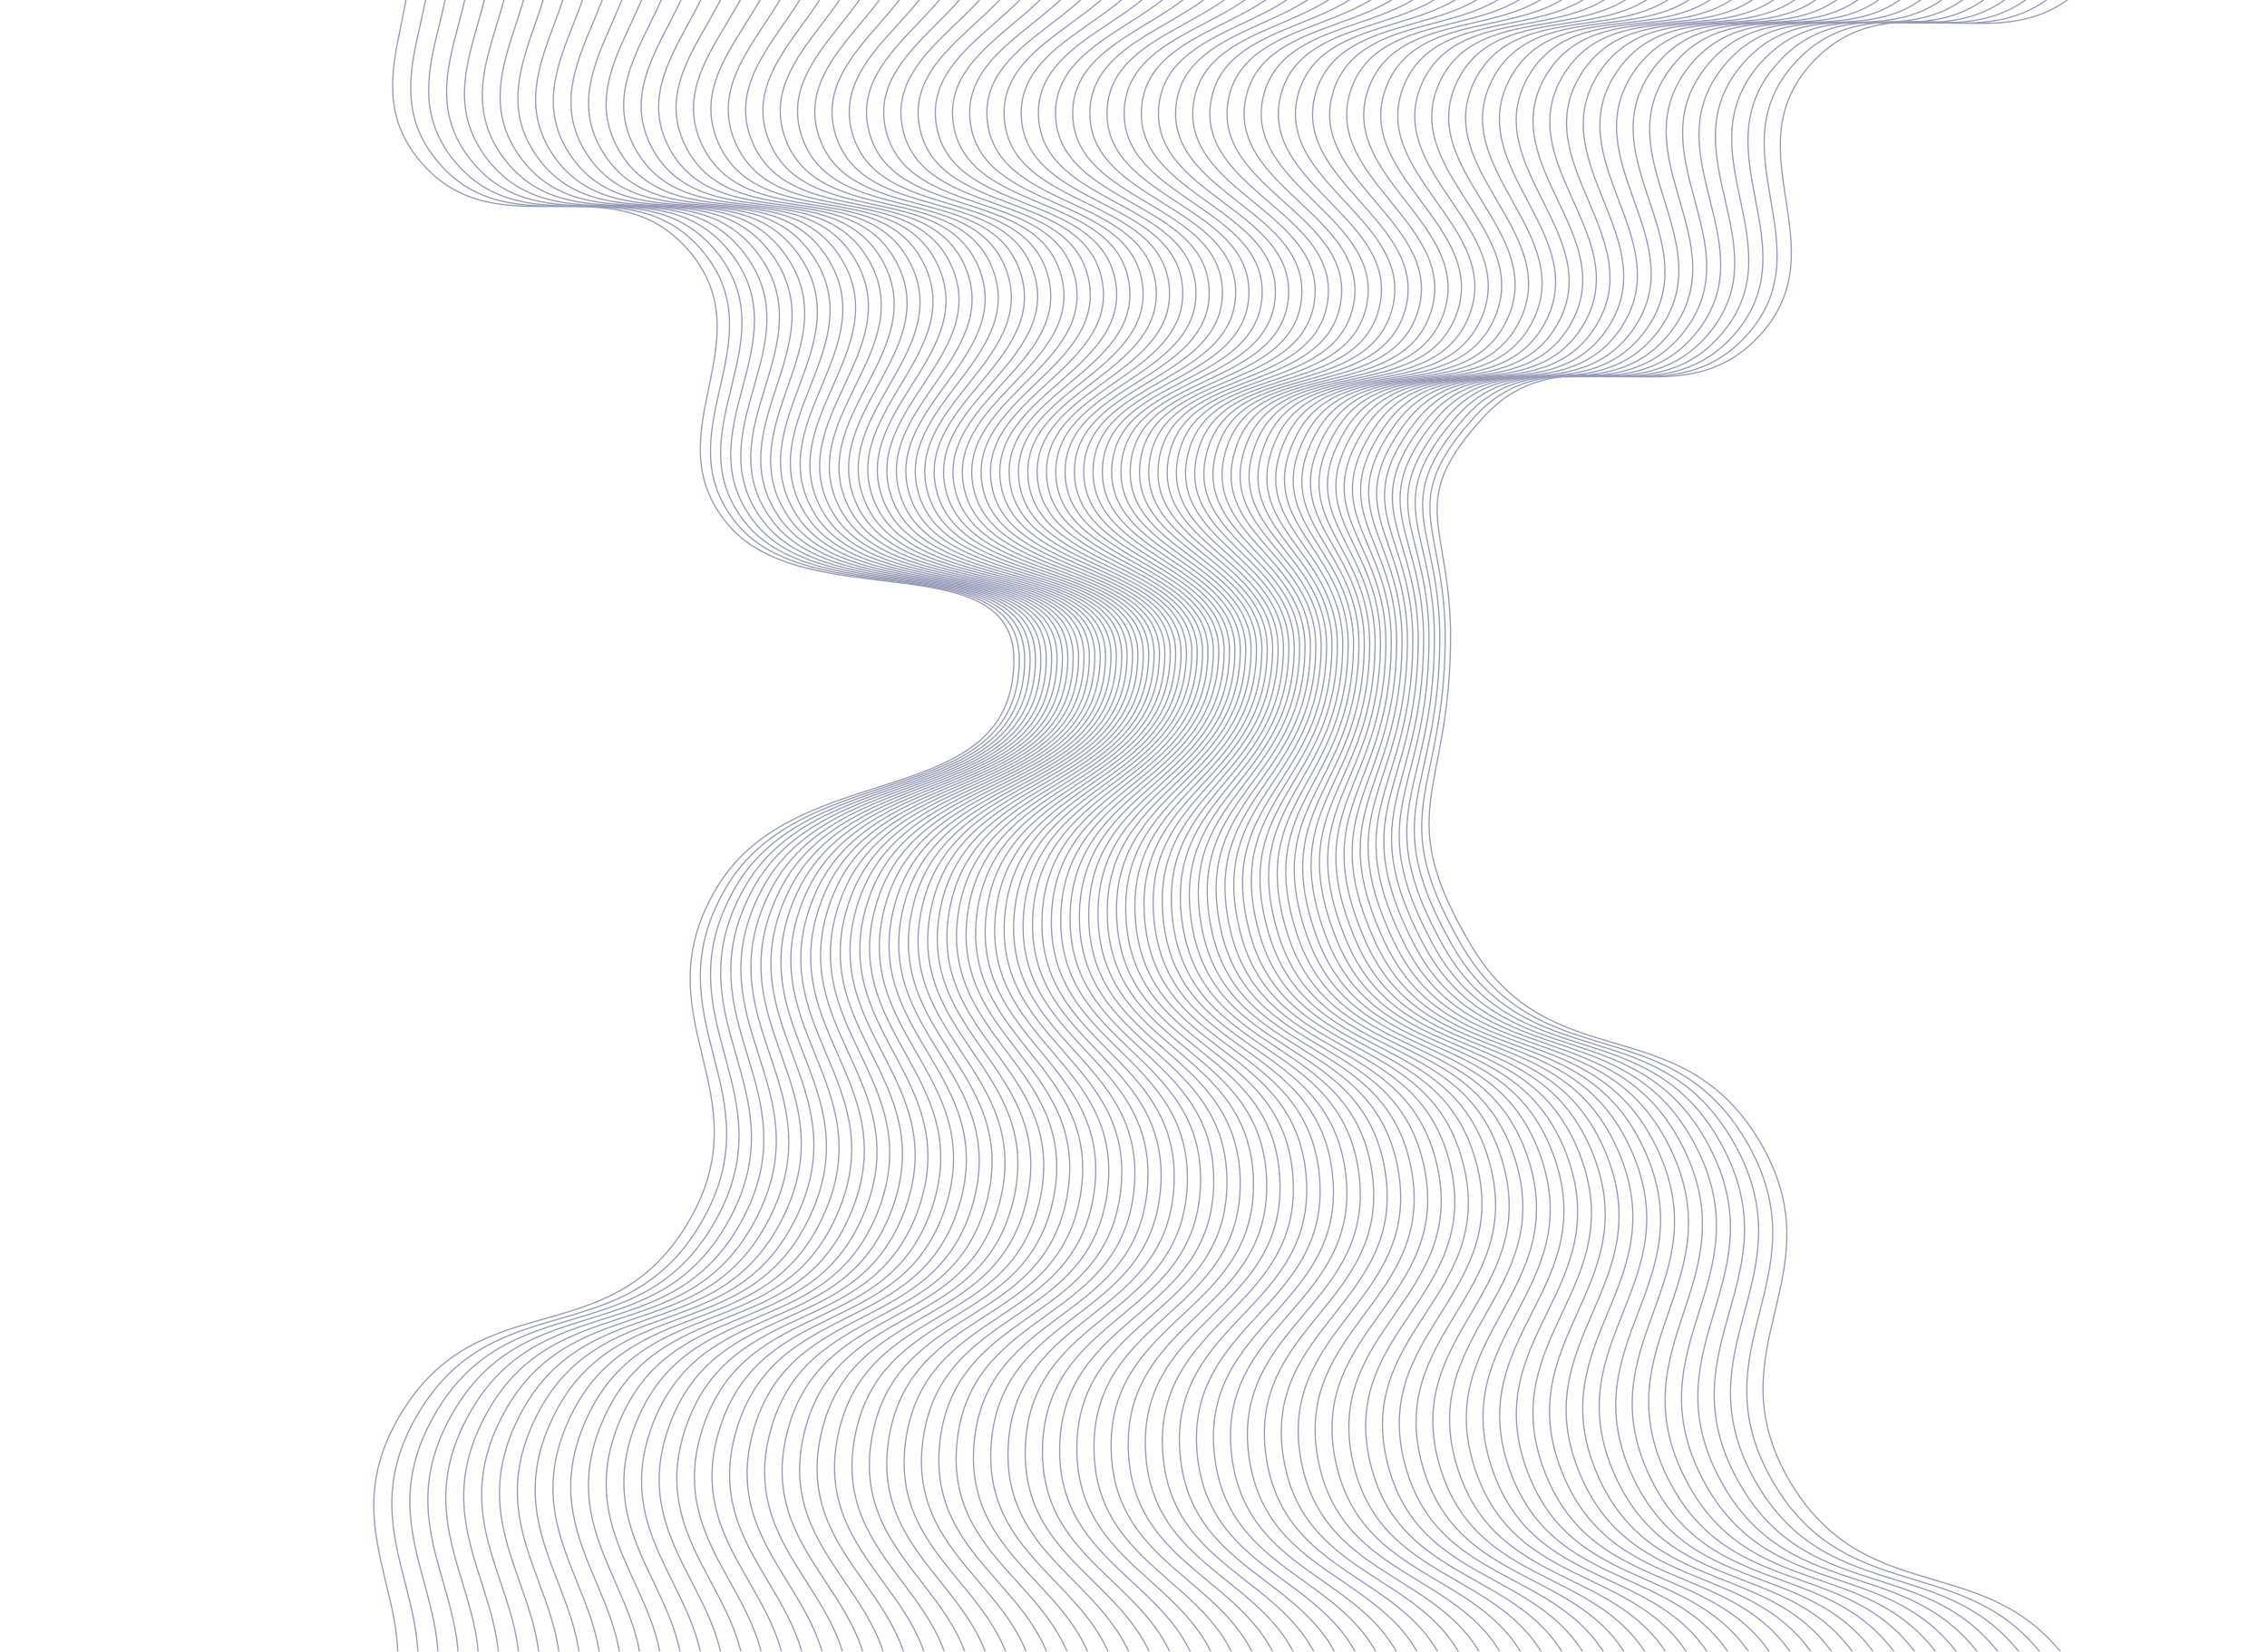 <?xml version="1.0" encoding="utf-8"?>
<!-- Generator: Adobe Illustrator 17.0.0, SVG Export Plug-In . SVG Version: 6.00 Build 0)  -->
<!DOCTYPE svg PUBLIC "-//W3C//DTD SVG 1.1//EN" "http://www.w3.org/Graphics/SVG/1.1/DTD/svg11.dtd">
<svg version="1.1" id="Layer_1" xmlns="http://www.w3.org/2000/svg" xmlns:xlink="http://www.w3.org/1999/xlink" x="0px" y="0px"
	 width="1827.445px" height="1331.53px" viewBox="0 0 1827.445 1331.53" enable-background="new 0 0 1827.445 1331.53"
	 xml:space="preserve">
<g opacity="0.5">
	<g>
		<g>
			<path fill="none" stroke="#2D376E" stroke-miterlimit="10" d="M307.629-90.236c61.999,73.183-30.615,147.396,31.384,220.579
				c61.998,73.182,154.612-1.03,216.61,72.152c62.001,73.186-30.612,147.399,31.389,220.585s231.232,14.996,230.307,109.819
				c-1.2,122.963-175.564,76.217-239.317,182.411c-63.752,106.193,39.878,165.038-23.874,271.231
				c-63.755,106.197-167.384,47.352-231.139,153.55s39.875,165.043-23.88,271.241"/>
		</g>
		<g>
			<path fill="none" stroke="#2D376E" stroke-miterlimit="10" d="M325.094-89.671c60.418,73.16-33.141,146.242,27.277,219.401
				s153.976,0.076,214.394,73.235c60.42,73.162-33.138,146.245,27.282,219.406s228.534,16.502,227.617,110.337
				c-1.193,122.216-174.312,76.795-236.483,183.013c-62.171,106.217,42.116,163.954-20.055,270.17
				c-62.174,106.222-166.46,48.485-228.634,154.707s42.113,163.959-20.061,270.18"/>
		</g>
		<g>
			<path fill="none" stroke="#2D376E" stroke-miterlimit="10" d="M342.562-89.088C401.399-15.953,306.89,55.964,365.728,129.1
				c58.837,73.134,153.346,1.218,212.183,74.352c58.839,73.138-35.67,145.055,23.17,218.192
				c58.84,73.138,225.837,18.011,224.931,110.872C824.826,654,652.955,609.9,592.364,716.142
				c-60.59,106.24,44.349,162.849-16.241,269.089c-60.593,106.245-165.532,49.637-226.124,155.884s44.346,162.854-16.247,269.099"/>
		</g>
		<g>
			<path fill="none" stroke="#2D376E" stroke-miterlimit="10" d="M360.031-88.487c57.257,73.111-38.207,143.826,19.05,216.937
				c57.256,73.11,152.719,2.396,209.975,75.506c57.259,73.114-38.205,143.829,19.054,216.943
				c57.259,73.114,223.143,19.522,222.246,111.424c-1.179,120.767-171.8,77.983-230.81,184.248
				c-59.009,106.265,46.577,161.723-12.433,267.987c-59.012,106.269-164.598,50.811-223.61,157.081
				c-59.012,106.269,46.574,161.728-12.438,267.998"/>
		</g>
		<g>
			<path fill="none" stroke="#2D376E" stroke-miterlimit="10" d="M377.503-87.868c55.676,73.087-40.745,142.562,14.93,215.649
				s152.096,3.612,207.771,76.698c55.678,73.09-40.743,142.564,14.934,215.654S835.589,441.17,834.701,532.13
				c-1.172,120.065-170.54,78.591-227.969,184.881c-57.428,106.289,48.798,160.577-8.63,266.866
				c-57.431,106.294-163.658,52.006-221.089,158.299s48.796,160.582-8.635,266.876"/>
		</g>
		<g>
			<path fill="none" stroke="#2D376E" stroke-miterlimit="10" d="M394.975-87.228c54.095,73.063-43.286,141.26,10.809,214.323
				c54.094,73.062,151.475,4.866,205.57,77.928c54.097,73.066-43.284,141.262,10.813,214.328
				c54.097,73.065,217.76,22.555,216.881,112.587c-1.166,119.38-169.276,79.211-225.124,185.525
				c-55.848,106.312,51.014,159.41-4.834,265.722c-55.85,106.318-162.712,53.22-218.562,159.538s51.011,159.415-4.839,265.732"/>
		</g>
		<g>
			<path fill="none" stroke="#2D376E" stroke-miterlimit="10" d="M412.449-86.57c52.514,73.039-45.828,139.918,6.686,212.957
				c52.513,73.038,150.856,6.159,203.369,79.197c52.516,73.042-45.826,139.921,6.69,212.963s215.07,24.075,214.2,113.198
				c-1.159,118.709-168.009,79.841-222.276,186.179c-54.267,106.337,53.222,158.223-1.045,264.559
				c-54.269,106.341-161.758,54.456-216.027,160.798s53.22,158.227-1.05,264.569"/>
		</g>
		<g>
			<path fill="none" stroke="#2D376E" stroke-miterlimit="10" d="M429.922-85.891c50.933,73.015-48.371,138.537,2.563,211.552
				c50.933,73.015,150.236,7.493,201.169,80.507c50.935,73.018-48.369,138.539,2.566,211.558
				c50.935,73.018,212.381,25.597,211.519,113.829c-1.153,118.056-166.738,80.481-219.424,186.843
				c-52.686,106.361,55.423,157.014,2.737,263.375c-52.688,106.366-160.797,55.713-213.485,162.079
				c-52.688,106.366,55.42,157.018,2.732,263.384"/>
		</g>
		<g>
			<path fill="none" stroke="#2D376E" stroke-miterlimit="10" d="M447.395-85.191c49.352,72.991-50.912,137.114-1.56,210.106
				c49.352,72.99,149.616,8.868,198.968,81.857c49.354,72.993-50.91,137.117-1.556,210.11s209.691,27.123,208.838,114.48
				c-1.146,117.419-165.463,81.132-216.568,187.518c-51.105,106.385,57.615,155.784,6.51,262.169
				c-51.107,106.39-159.827,56.99-210.935,163.38c-51.107,106.39,57.612,155.789,6.505,262.179"/>
		</g>
		<g>
			<path fill="none" stroke="#2D376E" stroke-miterlimit="10" d="M464.866-84.472c47.771,72.967-53.451,135.65-5.68,208.618
				c47.771,72.966,148.994,10.284,196.765,83.25c47.773,72.97-53.449,135.652-5.676,208.622c47.773,72.97,207,28.65,206.155,115.152
				c-1.14,116.798-164.183,81.793-213.708,188.203c-49.524,106.409,59.798,154.535,10.274,260.943
				c-49.527,106.413-158.849,58.287-208.375,164.702c-49.527,106.413,59.796,154.539,10.269,260.954"/>
		</g>
		<g>
			<path fill="none" stroke="#2D376E" stroke-miterlimit="10" d="M482.336-83.731c46.191,72.943-55.986,134.144-9.796,207.087
				s148.367,11.742,194.557,84.684c46.192,72.946-55.985,134.146-9.792,207.092s204.307,30.179,203.471,115.845
				c-1.135,116.194-162.899,82.464-210.843,188.898c-47.943,106.433,61.971,153.264,14.028,259.697
				c-47.946,106.438-157.86,59.606-205.806,166.044s61.969,153.269,14.023,259.707"/>
		</g>
		<g>
			<path fill="none" stroke="#2D376E" stroke-miterlimit="10" d="M499.804-82.967c44.61,72.919-58.517,132.594-13.907,205.513
				c44.609,72.918,147.736,13.243,192.345,86.162c44.611,72.921-58.515,132.597-13.904,205.518s201.612,31.711,200.784,116.56
				c-1.129,115.608-161.609,83.145-207.972,189.603c-46.363,106.457,64.134,151.974,17.772,258.431
				c-46.365,106.462-156.862,60.944-203.227,167.406s64.132,151.979,17.768,258.441"/>
		</g>
		<g>
			<path fill="none" stroke="#2D376E" stroke-miterlimit="10" d="M517.268-82.183c43.029,72.895-61.041,131.001-18.012,203.896
				c43.029,72.894,147.098,14.789,190.127,87.683c43.031,72.898-61.039,131.004-18.009,203.901s198.914,33.244,198.093,117.297
				c-1.123,115.04-160.314,83.836-205.096,190.318c-44.782,106.48,66.287,150.664,21.505,257.144
				c-44.784,106.485-155.852,62.303-200.636,168.788s66.284,150.669,21.501,257.154"/>
		</g>
		<g>
			<path fill="none" stroke="#2D376E" stroke-miterlimit="10" d="M534.728-81.376c41.448,72.871-63.557,129.364-22.108,202.235
				c41.448,72.87,146.452,16.378,187.9,89.249c41.45,72.874-63.555,129.366-22.105,202.24s196.212,34.779,195.399,118.056
				C872.695,644.89,714.8,614.939,671.599,721.445c-43.201,106.505,68.427,149.333,25.226,255.838
				c-43.203,106.51-154.831,63.682-198.034,170.192s68.425,149.338,25.222,255.848"/>
		</g>
		<g>
			<path fill="none" stroke="#2D376E" stroke-miterlimit="10" d="M552.183-80.547C592.05-7.7,486.121,47.134,525.988,119.981
				s145.797,18.012,185.664,90.858c39.869,72.849-66.061,127.684-26.192,200.534s193.506,36.314,192.7,118.837
				c-1.113,113.956-157.705,85.249-199.326,191.779c-41.62,106.529,70.555,147.982,28.935,254.512
				c-41.622,106.534-153.797,65.08-195.419,171.614s70.553,147.987,28.931,254.521"/>
		</g>
		<g>
			<path fill="none" stroke="#2D376E" stroke-miterlimit="10" d="M569.632-79.695c38.286,72.823-68.557,125.955-30.27,198.778
				c38.286,72.822,145.129,19.69,183.415,92.513c38.288,72.826-68.555,125.958-30.267,198.783
				c38.288,72.826,190.793,37.85,189.995,119.64c-1.108,113.441-156.392,85.969-196.431,192.524
				c-40.039,106.552,72.67,146.613,32.63,253.165c-40.041,106.558-152.75,66.498-192.792,173.056
				c-40.041,106.558,72.668,146.618,32.627,253.175"/>
		</g>
		<g>
			<path fill="none" stroke="#2D376E" stroke-miterlimit="10" d="M587.075-78.822c36.706,72.799-71.038,124.183-34.332,196.982
				c36.705,72.798,144.448,21.415,181.154,94.213c36.707,72.802-71.036,124.186-34.329,196.988s188.075,39.386,187.283,120.466
				c-1.103,112.946-155.071,86.7-193.53,193.278c-38.459,106.577,74.771,145.224,36.312,251.801
				c-38.46,106.582-151.69,67.934-190.15,174.516s74.769,145.229,36.309,251.811"/>
		</g>
		<g>
			<path fill="none" stroke="#2D376E" stroke-miterlimit="10" d="M604.51-77.925c35.125,72.775-73.503,122.366-38.378,195.141
				c35.124,72.775,143.752,23.183,178.877,95.957c35.126,72.777-73.502,122.369-38.376,195.147
				c35.126,72.777,185.349,40.921,184.563,121.314c-1.099,112.469-153.743,87.44-190.621,194.042
				c-36.878,106.601,76.858,143.817,39.98,250.418c-36.879,106.606-150.615,69.39-187.494,175.996s76.856,143.822,39.976,250.428"/>
		</g>
		<g>
			<path fill="none" stroke="#2D376E" stroke-miterlimit="10" d="M621.936-77.006c33.544,72.751-75.951,120.504-42.407,193.255
				c33.544,72.75,143.039,24.998,176.582,97.748c33.545,72.754-75.95,120.507-42.405,193.26s182.614,42.455,181.836,122.185
				c-1.094,112.01-152.408,88.189-187.705,194.814c-35.297,106.624,78.929,142.391,43.632,249.016
				c-35.299,106.63-149.524,70.864-184.823,177.494s78.927,142.396,43.629,249.026"/>
		</g>
		<g>
			<path fill="none" stroke="#2D376E" stroke-miterlimit="10" d="M639.352-76.065c31.963,72.727-78.38,118.597-46.417,191.324
				c31.963,72.726,142.306,26.856,174.268,99.582c31.964,72.73-78.379,118.6-46.414,191.329s179.87,43.987,179.097,123.078
				c-1.09,111.572-151.064,88.946-184.78,195.596c-33.716,106.649,80.985,140.948,47.269,247.597
				c-33.718,106.654-148.418,72.355-182.136,179.009c-33.718,106.654,80.983,140.953,47.266,247.606"/>
		</g>
		<g>
			<path fill="none" stroke="#2D376E" stroke-miterlimit="10" d="M656.758-75.101c30.382,72.703-80.787,116.646-50.404,189.348
				c30.382,72.703,141.551,28.76,171.933,101.462c30.383,72.706-80.786,116.648-50.402,189.353
				C758.268,477.768,905,450.579,904.234,529.057c-1.086,111.153-149.712,89.713-181.848,196.387
				c-32.135,106.673,83.024,139.487,50.889,246.159c-32.137,106.678-147.296,73.864-179.433,180.542
				c-32.137,106.678,83.022,139.492,50.886,246.17"/>
		</g>
		<g>
			<path fill="none" stroke="#2D376E" stroke-miterlimit="10" d="M674.152-74.115c28.801,72.679-83.17,114.65-54.369,187.328
				c28.801,72.678,140.773,30.708,169.574,103.386c28.802,72.681-83.169,114.652-54.367,187.334s174.349,47.043,173.588,124.932
				c-1.082,110.754-148.352,90.488-178.907,197.185c-30.554,106.697,85.046,138.009,54.491,244.706
				c-30.556,106.702-146.156,75.39-176.712,182.092s85.045,138.014,54.489,244.716"/>
		</g>
		<g>
			<path fill="none" stroke="#2D376E" stroke-miterlimit="10" d="M691.533-73.107c27.221,72.655-85.528,112.611-58.307,185.265
				c27.22,72.654,139.969,32.699,167.189,105.353c27.222,72.658-85.527,112.612-58.305,185.27s171.57,48.565,170.815,125.892
				c-1.078,110.375-146.983,91.271-175.957,197.992s87.05,136.515,58.077,243.236c-28.975,106.726-144.999,76.932-173.974,183.658
				s87.049,136.52,58.074,243.245"/>
		</g>
		<g>
			<path fill="none" stroke="#2D376E" stroke-miterlimit="10" d="M708.9-72.078c25.64,72.63-87.857,110.528-62.218,183.158
				c25.64,72.631,139.137,34.733,164.776,107.364c25.641,72.633-87.856,110.531-62.216,183.165S918.02,451.69,917.27,528.481
				c-1.075,110.016-145.605,92.061-172.998,198.807c-27.393,106.745,89.036,135.006,61.643,241.751
				c-27.394,106.75-143.823,78.489-171.217,185.239s89.035,135.01,61.641,241.76"/>
		</g>
		<g>
			<path fill="none" stroke="#2D376E" stroke-miterlimit="10" d="M726.252-71.029c24.059,72.607-90.157,108.404-66.098,181.011
				c24.059,72.606,138.274,36.808,162.333,109.415c24.06,72.609-90.156,108.407-66.096,181.016s165.97,51.591,165.225,127.875
				c-1.071,109.676-144.217,92.86-170.029,199.63c-25.812,106.769,91.003,133.481,65.191,240.25
				c-25.813,106.774-142.628,80.062-168.441,186.836s91.001,133.485,65.188,240.26"/>
		</g>
		<g>
			<path fill="none" stroke="#2D376E" stroke-miterlimit="10" d="M743.587-69.959c22.478,72.583-92.423,106.24-69.945,178.823
				c22.478,72.582,137.379,38.925,159.857,111.507c22.479,72.586-92.423,106.243-69.944,178.828
				c22.479,72.586,163.146,53.094,162.406,128.897c-1.068,109.358-142.819,93.665-167.05,200.459
				c-24.231,106.793,92.95,131.942,68.719,238.735c-24.232,106.797-141.413,81.649-165.645,188.447s92.949,131.947,68.716,238.744"
				/>
		</g>
		<g>
			<path fill="none" stroke="#2D376E" stroke-miterlimit="10" d="M760.905-68.869C781.802,3.69,666.25,35.168,687.147,107.727
				s136.45,41.08,157.347,113.639c20.898,72.562-94.655,104.039-73.757,176.601s160.306,54.588,159.57,129.939
				c-1.066,109.061-141.411,94.477-164.062,201.295c-22.65,106.817,94.876,130.389,72.226,237.206
				c-22.651,106.822-140.178,83.25-162.83,190.072c-22.651,106.822,94.875,130.394,72.224,237.217"/>
		</g>
		<g>
			<path fill="none" stroke="#2D376E" stroke-miterlimit="10" d="M778.205-67.76c19.316,72.535-96.851,101.796-77.534,174.331
				c19.316,72.534,135.483,43.273,154.799,115.807c19.317,72.537-96.85,101.799-77.533,174.336s157.447,56.071,156.715,130.999
				C933.59,636.497,794.66,623.009,773.59,729.851c-21.07,106.841,96.783,128.824,75.713,235.665
				c-21.07,106.846-138.922,84.863-159.993,191.709c-21.07,106.846,96.782,128.829,75.711,235.675"/>
		</g>
		<g>
			<path fill="none" stroke="#2D376E" stroke-miterlimit="10" d="M795.485-66.634c17.736,72.511-99.007,99.52-81.271,172.03
				c17.735,72.51,134.478,45.501,152.213,118.012c17.736,72.514-99.006,99.522-81.27,172.036
				c17.736,72.514,154.569,57.543,153.841,132.077c-1.06,108.529-138.564,96.121-158.053,202.987
				c-19.489,106.865,98.667,127.247,79.179,234.111c-19.49,106.87-137.646,86.489-157.135,193.359
				c-19.49,106.87,98.666,127.251,79.177,234.122"/>
		</g>
		<g>
			<path fill="none" stroke="#2D376E" stroke-miterlimit="10" d="M812.745-65.491C828.9,6.995,711.623,31.718,727.778,104.204
				s133.431,47.764,149.586,120.25c16.155,72.49-101.121,97.211-84.966,169.701s151.671,59.003,150.946,133.172
				c-1.058,108.295-137.124,96.951-155.032,203.841c-17.908,106.889,100.53,125.657,82.622,232.546
				c-17.909,106.894-136.347,88.125-154.255,195.019c-17.909,106.894,100.529,125.662,82.621,232.557"/>
		</g>
		<g>
			<path fill="none" stroke="#2D376E" stroke-miterlimit="10" d="M829.983-64.332c14.574,72.462-103.194,94.866-88.62,167.33
				c14.574,72.462,132.342,50.059,146.916,122.521c14.574,72.465-103.194,94.869-88.619,167.334s148.752,60.448,148.03,134.284
				c-1.056,108.082-135.673,97.787-152.001,204.701C779.362,838.751,898.06,855.896,881.733,962.81
				c-16.328,106.918-135.026,89.773-151.354,196.69c-16.328,106.918,102.37,124.063,86.042,230.982"/>
		</g>
		<g>
			<path fill="none" stroke="#2D376E" stroke-miterlimit="10" d="M847.199-63.158c12.993,72.439-105.222,92.495-92.229,164.933
				s131.208,52.382,144.201,124.82c12.994,72.442-105.221,92.497-92.228,164.939s145.81,61.877,145.092,135.409
				c-1.054,107.891-134.211,98.627-148.958,205.566c-14.746,106.937,104.189,122.45,89.443,229.386
				c-14.747,106.942-133.682,91.429-148.429,198.372c-14.747,106.941,104.188,122.455,89.441,229.397"/>
		</g>
		<g>
			<path fill="none" stroke="#2D376E" stroke-miterlimit="10" d="M864.392-61.971c11.412,72.415-107.203,90.096-95.79,162.51
				c11.412,72.414,130.027,54.733,141.439,127.147c11.413,72.418-107.202,90.099-95.79,162.516s142.846,63.289,142.13,136.549
				c-1.053,107.721-132.737,99.471-145.903,206.434c-13.165,106.961,105.984,120.833,92.819,227.793
				c-13.166,106.966-132.315,93.094-145.481,200.06s105.983,120.837,92.817,227.804"/>
		</g>
		<g>
			<path fill="none" stroke="#2D376E" stroke-miterlimit="10" d="M881.56-60.771c9.831,72.39-109.135,87.673-99.304,160.064
				S911.054,156.4,920.885,228.79c9.832,72.393-109.135,87.676-99.303,160.069c9.832,72.393,139.858,64.682,139.144,137.701
				c-1.051,107.573-131.252,100.32-142.837,207.307C806.304,840.852,925.644,853.075,914.06,960.06
				c-11.585,106.99-130.925,94.767-142.51,201.757s107.755,119.213,96.17,226.203"/>
		</g>
		<g>
			<path fill="none" stroke="#2D376E" stroke-miterlimit="10" d="M898.704-59.561c8.251,72.366-111.018,85.228-102.768,157.595
				c8.25,72.366,127.52,59.504,135.77,131.87c8.251,72.369-111.018,85.231-102.767,157.601s136.845,66.053,136.133,138.863
				c-1.05,107.446-129.755,101.172-139.758,208.182c-10.004,107.01,109.503,117.576,99.5,224.586
				c-10.004,107.015-129.511,96.447-139.516,203.461c-10.004,107.014,109.503,117.581,99.499,224.596"/>
		</g>
		<g>
			<path fill="none" stroke="#2D376E" stroke-miterlimit="10" d="M915.822-58.341c6.67,72.343-112.851,82.766-106.181,155.108
				s126.19,61.919,132.86,134.262c6.67,72.346-112.851,82.769-106.181,155.113s133.807,67.401,133.097,140.034
				c-1.049,107.342-128.245,102.026-136.668,209.061c-8.423,107.033,111.227,115.94,102.804,222.972
				c-8.423,107.038-128.073,98.132-136.497,205.17c-8.423,107.038,111.227,115.945,102.803,222.982"/>
		</g>
		<g>
			<path fill="none" stroke="#2D376E" stroke-miterlimit="10" d="M932.915-57.115c5.089,72.319-114.631,80.288-109.542,152.606
				s124.809,64.349,129.898,136.668c5.089,72.321-114.631,80.29-109.542,152.611s130.744,68.726,130.035,141.213
				c-1.048,107.26-126.724,102.884-133.566,209.942c-6.842,107.057,112.927,114.297,106.085,221.354
				c-6.842,107.062-126.611,99.822-133.454,206.885c-6.843,107.062,112.926,114.302,106.084,221.364"/>
		</g>
		<g>
			<path fill="none" stroke="#2D376E" stroke-miterlimit="10" d="M949.981-55.88c3.508,72.294-116.359,77.795-112.851,150.09
				c3.508,72.294,123.375,66.792,126.883,139.086c3.508,72.297-116.358,77.799-112.85,150.097
				c3.508,72.297,127.654,70.024,126.947,142.399c-1.048,107.199-125.19,103.743-130.452,210.824
				C842.397,843.699,962.26,849.268,956.999,956.35c-5.261,107.086-125.125,101.516-130.386,208.602
				c-5.262,107.086,114.602,112.656,109.34,219.743"/>
		</g>
		<g>
			<path fill="none" stroke="#2D376E" stroke-miterlimit="10" d="M967.02-54.643c1.927,72.271-118.032,75.296-116.105,147.567
				c1.927,72.27,121.887,69.244,123.814,141.514c1.927,72.274-118.032,75.299-116.105,147.572
				c1.927,72.274,124.538,71.294,123.832,143.588C981.409,632.759,858.812,630.2,855.131,737.306
				c-3.68,107.105,116.253,111.003,112.572,218.109c-3.681,107.11-123.614,103.212-127.294,210.322
				c-3.681,107.11,116.252,111.009,112.572,218.118"/>
		</g>
		<g>
			<path fill="none" stroke="#2D376E" stroke-miterlimit="10" d="M984.032-53.402c0.346,72.247-119.652,72.791-119.306,145.038
				s120.345,71.702,120.691,143.948c0.346,72.249-119.652,72.794-119.306,145.042S987.507,453.16,986.8,525.408
				c-1.047,107.145-122.086,105.463-124.186,212.593c-2.1,107.129,117.879,109.353,115.779,216.483
				c-2.1,107.134-122.078,104.91-124.178,212.044s117.878,109.358,115.779,216.492"/>
		</g>
		<g>
			<path fill="none" stroke="#2D376E" stroke-miterlimit="10" d="M1001.017-52.16c-1.235,72.223-121.218,70.283-122.453,142.506
				c-1.234,72.222,118.749,74.161,117.515,146.384c-1.235,72.225-121.218,70.286-122.452,142.511
				c-1.235,72.225,118.226,73.743,117.52,145.975C990.1,632.366,870.632,631.54,870.113,738.694
				c-0.519,107.154,119.48,107.703,118.961,214.856c-0.519,107.158-120.517,106.609-121.036,213.767s119.48,107.708,118.961,214.866
				"/>
		</g>
		<g>
			<path fill="none" stroke="#2D376E" stroke-miterlimit="10" d="M1017.975-50.918c-2.816,72.199-122.73,67.776-125.545,139.974
				s117.099,76.621,114.283,148.819c-2.815,72.202-122.729,67.779-125.545,139.98c-2.815,72.202,115.03,74.919,114.323,147.168
				c-1.048,107.179-118.932,107.186-117.87,214.364c1.062,107.177,121.056,106.053,122.118,213.229
				c1.062,107.183-118.932,108.307-117.87,215.489c1.062,107.183,121.057,106.057,122.119,213.24"/>
		</g>
		<g>
			<path fill="none" stroke="#2D376E" stroke-miterlimit="10" d="M1034.905-49.679c-4.396,72.174-124.186,65.273-128.582,137.448
				c-4.396,72.174,115.394,79.076,110.998,151.249c-4.396,72.177-124.186,65.276-128.583,137.454s111.806,76.06,111.1,148.36
				C998.79,632.06,882.501,632.878,885.144,740.08c2.643,107.201,122.608,104.404,125.251,211.605
				c2.643,107.206-117.323,110.003-114.68,217.21c2.643,107.206,122.608,104.409,125.251,211.615"/>
		</g>
		<g>
			<path fill="none" stroke="#2D376E" stroke-miterlimit="10" d="M1051.809-48.444c-5.977,72.151-125.589,62.779-131.566,134.93
				c-5.977,72.15,113.636,81.523,107.659,153.672c-5.977,72.153-125.59,62.781-131.567,134.935s108.557,77.164,107.849,149.547
				c-1.049,107.3-115.73,108.905-111.506,216.131c4.224,107.225,124.136,102.758,128.359,209.983
				c4.224,107.23-115.688,111.698-111.464,218.929c4.224,107.23,124.136,102.762,128.36,209.993"/>
		</g>
		<g>
			<path fill="none" stroke="#2D376E" stroke-miterlimit="10" d="M1068.686-47.214c-7.558,72.127-126.94,60.295-134.497,132.421
				c-7.558,72.126,111.824,83.958,104.266,156.084c-7.558,72.13-126.94,60.297-134.498,132.426s105.281,78.23,104.572,150.73
				c-1.05,107.394-114.11,109.763-108.305,217.013c5.804,107.249,125.639,101.115,131.443,208.364
				c5.805,107.255-114.029,113.388-108.225,220.643c5.805,107.255,125.639,101.12,131.444,208.374"/>
		</g>
		<g>
			<path fill="none" stroke="#2D376E" stroke-miterlimit="10" d="M1085.537-45.992C1076.399,26.112,957.3,11.834,948.161,83.936
				s109.96,86.38,100.821,158.482c-9.139,72.105-128.238,57.827-137.377,129.933s101.979,79.257,101.269,151.905
				c-1.051,107.509-112.478,110.618-105.093,217.892c7.385,107.273,127.117,99.476,134.503,206.749
				c7.386,107.278-112.346,115.075-104.961,222.353c7.386,107.278,127.118,99.481,134.503,206.76"/>
		</g>
		<g>
			<path fill="none" stroke="#2D376E" stroke-miterlimit="10" d="M1102.363-44.777c-10.72,72.078-129.484,55.373-140.203,127.451
				s108.045,88.785,97.325,160.862c-10.72,72.081-129.484,55.375-140.204,127.456s98.652,80.243,97.94,153.071
				c-1.052,107.648-110.834,111.471-101.868,218.769c8.966,107.297,128.572,97.843,137.538,205.141
				c8.967,107.302-110.639,116.756-101.673,224.058s128.572,97.848,137.539,205.15"/>
		</g>
		<g>
			<path fill="none" stroke="#2D376E" stroke-miterlimit="10" d="M1119.163-43.573c-12.3,72.055-130.68,52.94-142.98,124.995
				c-12.3,72.054,106.079,91.169,93.779,163.222c-12.301,72.057-130.68,52.943-142.981,125s95.3,81.186,94.586,154.226
				c-1.054,107.807-109.178,112.32-98.631,219.641s130.003,96.217,140.549,203.539c10.547,107.327-108.908,118.43-98.361,225.757
				s130.003,96.222,140.55,203.549"/>
		</g>
		<g>
			<path fill="none" stroke="#2D376E" stroke-miterlimit="10" d="M1135.939-42.38C1122.058,29.65,1004.111,8.151,990.23,80.181
				c-13.881,72.03,104.065,93.529,90.184,165.559c-13.882,72.033-131.828,50.534-145.71,122.568s91.924,82.087,91.207,155.371
				c-1.056,107.988-107.51,113.165-95.383,220.511c12.128,107.345,131.41,94.599,143.538,201.944
				c12.128,107.35-107.154,120.097-95.025,227.447c12.128,107.35,131.41,94.604,143.539,201.953"/>
		</g>
		<g>
			<path fill="none" stroke="#2D376E" stroke-miterlimit="10" d="M1152.691-41.201c-15.462,72.006-132.928,48.148-148.39,120.155
				c-15.462,72.006,102.004,95.864,86.542,167.87c-15.463,72.009-132.928,48.151-148.391,120.16s88.524,82.943,87.805,156.502
				c-1.057,108.19-105.831,114.006-92.122,221.377c13.709,107.369,132.794,92.988,146.503,200.358
				c13.709,107.374-105.376,121.756-91.667,229.13s132.795,92.993,146.504,200.367"/>
		</g>
		<g>
			<path fill="none" stroke="#2D376E" stroke-miterlimit="10" d="M1169.421-40.036c-17.043,71.983-133.983,45.794-151.026,117.777
				c-17.043,71.982,99.897,98.17,82.854,170.152c-17.043,71.985-133.983,45.797-151.027,117.782
				c-17.044,71.985,85.102,83.754,84.38,157.62c-1.06,108.414-104.141,114.843-88.851,222.237
				c15.289,107.394,134.155,91.386,149.445,198.78c15.29,107.399-103.576,123.405-88.286,230.804
				c15.29,107.399,134.156,91.391,149.446,198.79"/>
		</g>
		<g>
			<path fill="none" stroke="#2D376E" stroke-miterlimit="10" d="M1186.129-38.886c-18.624,71.959-134.994,43.471-153.618,115.43
				c-18.623,71.958,97.747,100.446,79.123,172.403c-18.624,71.961-134.995,43.473-153.619,115.435s81.659,84.518,80.934,158.721
				c-1.062,108.659-102.439,115.674-85.569,223.093c16.87,107.417,135.494,89.795,152.365,197.213
				c16.871,107.422-101.753,125.044-84.882,232.467c16.871,107.423,135.495,89.8,152.366,197.223"/>
		</g>
		<g>
			<path fill="none" stroke="#2D376E" stroke-miterlimit="10" d="M1202.815-37.753c-20.205,71.934-135.963,41.181-156.168,113.115
				c-20.204,71.934,95.554,102.688,75.35,174.621c-20.205,71.937-135.964,41.184-156.169,113.121s78.195,85.237,77.466,159.806
				c-1.065,108.926-100.726,116.501-82.275,223.943c18.451,107.441,136.812,88.216,155.263,195.656
				c18.452,107.446-99.909,126.673-81.457,234.119c18.452,107.446,136.812,88.221,155.264,195.667"/>
		</g>
		<g>
			<path fill="none" stroke="#2D376E" stroke-miterlimit="10" d="M1219.482-36.638c-21.785,71.911-136.893,38.927-158.678,110.837
				s93.323,104.894,71.537,176.804c-21.786,71.913-136.894,38.929-158.68,110.842s74.712,85.907,73.979,160.874
				c-1.068,109.213-99.003,117.321-78.971,224.787s138.107,86.647,158.139,194.113c20.033,107.471-98.043,128.288-78.01,235.759
				c20.033,107.471,138.108,86.652,158.141,194.122"/>
		</g>
		<g>
			<path fill="none" stroke="#2D376E" stroke-miterlimit="10" d="M1236.131-35.541c-23.367,71.887-137.786,36.709-161.152,108.596
				c-23.366,71.886,91.053,107.064,67.687,178.95c-23.367,71.89-137.786,36.711-161.153,108.601s71.21,86.529,70.473,161.922
				c-1.071,109.522-97.269,118.135-75.656,225.625c21.613,107.489,139.382,85.092,160.995,192.581
				c21.614,107.494-96.156,129.892-74.542,237.387s139.383,85.097,160.997,192.591"/>
		</g>
		<g>
			<path fill="none" stroke="#2D376E" stroke-miterlimit="10" d="M1252.761-34.464c-24.947,71.862-138.642,34.53-163.589,106.392
				c-24.947,71.861,88.748,109.194,63.801,181.056c-24.948,71.865-138.643,34.533-163.591,106.398s67.691,87.104,66.949,162.951
				c-1.074,109.85-95.525,118.942-72.331,226.456c23.193,107.513,140.636,83.549,163.83,191.063
				c23.195,107.518-94.248,131.483-71.054,239.001c23.195,107.518,140.637,83.554,163.832,191.073"/>
		</g>
		<g>
			<path fill="none" stroke="#2D376E" stroke-miterlimit="10" d="M1269.375-33.407c-26.528,71.839-139.465,32.391-165.993,104.23
				c-26.528,71.838,86.41,111.285,59.882,183.123c-26.529,71.841-139.466,32.394-165.995,104.235s64.155,87.63,63.408,163.961
				c-1.078,110.2-93.771,119.741-68.997,227.28c24.774,107.538,141.871,82.021,166.645,189.558
				c24.775,107.543-92.321,133.059-67.546,240.601c24.776,107.543,141.872,82.026,166.648,189.568"/>
		</g>
		<g>
			<path fill="none" stroke="#2D376E" stroke-miterlimit="10" d="M1285.974-32.37c-28.109,71.815-140.258,30.294-168.367,102.109
				c-28.109,71.814,84.041,113.334,55.932,185.148c-28.11,71.818-140.259,30.297-168.369,102.115s60.604,88.108,59.852,164.949
				c-1.081,110.569-92.008,120.534-65.652,228.097c26.355,107.561,143.086,80.507,169.442,188.069
				c26.356,107.567-90.375,134.62-64.019,242.186s143.088,80.512,169.444,188.079"/>
		</g>
		<g>
			<path fill="none" stroke="#2D376E" stroke-miterlimit="10" d="M1302.557-31.355c-29.689,71.79-141.022,28.24-170.711,100.03
				c-29.689,71.789,81.643,115.34,51.954,187.13c-29.691,71.793-141.023,28.243-170.714,100.036
				c-29.691,71.793,57.039,88.537,56.282,165.916c-1.085,110.959-90.235,121.32-62.298,228.906
				c27.936,107.585,144.283,79.01,172.219,186.595c27.937,107.59-88.41,136.166-60.473,243.756s144.285,79.015,172.222,186.605"/>
		</g>
		<g>
			<path fill="none" stroke="#2D376E" stroke-miterlimit="10" d="M1319.128-30.362c-31.27,71.766-141.759,26.23-173.03,97.996
				c-31.27,71.766,79.219,117.302,47.949,189.068c-31.271,71.769-141.76,26.233-173.032,98.002s53.461,88.918,52.699,166.862
				c-1.089,111.369-88.453,122.096-58.936,229.706s145.462,77.527,174.979,185.137c29.518,107.614-86.427,137.696-56.909,245.31
				c29.518,107.615,145.464,77.532,174.982,185.147"/>
		</g>
		<g>
			<path fill="none" stroke="#2D376E" stroke-miterlimit="10" d="M1335.687-29.391c-32.851,71.743-142.472,24.263-175.323,96.006
				c-32.851,71.742,76.77,119.221,43.919,190.963c-32.852,71.745-142.473,24.266-175.326,96.011
				c-32.852,71.745,49.871,89.25,49.103,167.785c-1.094,111.798-86.662,122.865-55.564,230.499
				c31.098,107.633,146.623,76.062,177.721,183.696c31.099,107.639-84.427,139.21-53.328,246.848
				c31.099,107.639,146.625,76.068,177.724,183.705"/>
		</g>
		<g>
			<path fill="none" stroke="#2D376E" stroke-miterlimit="10" d="M1352.235-28.442c-34.432,71.718-143.163,22.343-177.595,94.061
				c-34.432,71.717,74.299,121.094,39.868,192.812c-34.433,71.721-143.165,22.345-177.598,94.066s46.271,89.535,45.496,168.685
				c-1.098,112.247-84.863,123.625-52.185,231.284c32.678,107.657,147.768,74.614,180.447,182.272
				c32.68,107.662-82.41,140.706-49.73,248.368s147.77,74.618,180.45,182.282"/>
		</g>
		<g>
			<path fill="none" stroke="#2D376E" stroke-miterlimit="10" d="M1368.773-27.516c-36.013,71.694-143.834,20.467-179.847,92.161
				c-36.012,71.694,71.809,122.922,35.797,194.616c-36.014,71.697-143.836,20.468-179.85,92.165
				c-36.014,71.697,42.66,89.772,41.88,169.564c-1.103,112.715-83.057,124.377-48.797,232.059
				c34.259,107.682,148.897,73.183,183.156,180.865c34.261,107.686-80.377,142.184-46.116,249.872
				c34.261,107.686,148.898,73.188,183.159,180.875"/>
		</g>
		<g>
			<path fill="none" stroke="#2D376E" stroke-miterlimit="10" d="M1385.301-26.612c-37.594,71.671-144.488,18.636-182.082,90.306
				c-37.593,71.67,69.301,124.704,31.707,196.374c-37.595,71.673-144.489,18.638-182.084,90.312
				c-37.595,71.673,39.041,89.962,38.254,170.418c-1.107,113.202-81.242,125.119-45.401,232.826
				c35.84,107.706,150.01,71.771,185.85,179.476c35.842,107.711-78.328,143.645-42.487,251.356
				c35.842,107.711,150.012,71.776,185.854,179.486"/>
		</g>
		<g>
			<path fill="none" stroke="#2D376E" stroke-miterlimit="10" d="M1401.822-25.732c-39.175,71.646-145.125,16.851-184.3,88.497
				c-39.174,71.645,66.777,126.441,27.603,198.087c-39.176,71.649-145.127,16.853-184.303,88.503s35.415,90.105,34.621,171.251
				c-1.112,113.707-79.42,125.852-41.999,233.582c37.421,107.729,151.109,70.376,188.53,178.106
				c37.423,107.734-76.265,145.087-38.843,252.822s151.11,70.382,188.533,178.116"/>
		</g>
		<g>
			<path fill="none" stroke="#2D376E" stroke-miterlimit="10" d="M1418.337-24.874c-40.755,71.622-145.75,15.112-186.505,86.734
				s64.239,128.133,23.484,199.755c-40.757,71.625-145.751,15.115-186.508,86.74s31.781,90.203,30.981,172.06
				c-1.117,114.231-77.591,126.576-38.589,234.33c39.002,107.754,152.193,69.001,191.195,176.755
				c39.003,107.758-74.188,146.511-35.184,254.269c39.003,107.758,152.195,69.006,191.198,176.764"/>
		</g>
		<g>
			<path fill="none" stroke="#2D376E" stroke-miterlimit="10" d="M1434.845-24.04c-42.336,71.599-146.362,13.417-188.698,85.016
				c-42.336,71.598,61.69,129.778,19.354,201.376c-42.338,71.601-146.363,13.42-188.701,85.021s28.142,90.255,27.334,172.848
				c-1.123,114.773-75.755,127.289-35.172,235.068c40.583,107.778,153.264,67.645,193.847,175.422
				c40.584,107.783-72.097,147.915-31.513,255.697c40.584,107.783,153.266,67.65,193.851,175.433"/>
		</g>
		<g>
			<path fill="none" stroke="#2D376E" stroke-miterlimit="10" d="M1451.348-23.228c-43.917,71.574-146.964,11.769-190.881,83.343
				c-43.917,71.573,59.13,131.379,15.213,202.952c-43.919,71.577-146.965,11.772-190.884,83.348
				c-43.919,71.577,24.499,90.263,23.683,173.612c-1.128,115.334-73.913,127.994-31.75,235.797
				c42.163,107.801,154.323,66.308,196.486,174.11c42.165,107.806-69.994,149.3-27.829,257.106
				c42.165,107.806,154.325,66.313,196.49,174.12"/>
		</g>
		<g>
			<path fill="none" stroke="#2D376E" stroke-miterlimit="10" d="M1467.847-22.437c-45.498,71.55-147.558,10.165-193.056,81.715
				c-45.497,71.55,56.562,132.935,11.065,204.484c-45.5,71.553-147.559,10.167-193.059,81.72s20.851,90.227,20.028,174.353
				c-1.134,115.911-72.065,128.689-28.321,236.515c43.744,107.826,155.37,64.991,199.114,172.817
				c43.746,107.83-67.879,150.665-24.133,258.495s155.372,64.996,199.118,172.826"/>
		</g>
		<g>
			<path fill="none" stroke="#2D376E" stroke-miterlimit="10" d="M1484.343-21.67c-47.079,71.527-148.145,8.605-195.224,80.132
				c-47.078,71.526,53.988,134.446,6.91,205.972c-47.08,71.529-148.147,8.608-195.227,80.137s17.2,90.148,16.369,175.074
				c-1.14,116.507-70.212,129.373-24.886,237.223c45.325,107.85,156.405,63.694,201.73,171.544
				c45.327,107.855-65.753,152.01-20.425,259.865c45.327,107.855,156.407,63.699,201.734,171.553"/>
		</g>
		<g>
			<path fill="none" stroke="#2D376E" stroke-miterlimit="10" d="M1500.836-20.924c-48.66,71.502-148.727,7.089-197.387,78.591
				c-48.659,71.501,51.409,135.915,2.75,207.416c-48.661,71.505-148.729,7.092-197.39,78.597s13.547,90.028,12.708,175.771
				c-1.146,117.118-68.353,130.047-21.446,237.923c46.906,107.873,157.429,62.417,204.335,170.291
				c46.908,107.878-63.615,153.335-16.707,261.214s157.432,62.422,204.339,170.301"/>
		</g>
		<g>
			<path fill="none" stroke="#2D376E" stroke-miterlimit="10" d="M1517.328-20.199c-50.24,71.478-149.306,5.617-199.547,77.095
				c-50.24,71.477,48.826,137.34-1.414,208.817c-50.242,71.481-149.308,5.619-199.55,77.1
				c-50.242,71.481,9.893,89.865,9.046,176.448c-1.152,117.748-66.489,130.712-18.002,238.611
				c48.487,107.898,158.444,61.16,206.931,169.058c48.489,107.902-61.468,154.64-12.979,262.543
				c48.489,107.902,158.446,61.165,206.935,169.068"/>
		</g>
		<g>
			<path fill="none" stroke="#2D376E" stroke-miterlimit="10" d="M1533.818-19.496c-51.821,71.454-149.883,4.186-201.704,75.641
				c-51.821,71.454,46.241,138.722-5.58,210.176c-51.823,71.457-149.885,4.189-201.708,75.646s6.237,89.664,5.382,177.103
				c-1.158,118.394-64.62,131.366-14.552,239.289c50.068,107.922,159.449,59.924,209.517,167.845
				c50.07,107.927-59.312,155.924-9.242,263.851c50.07,107.927,159.452,59.929,209.521,167.856"/>
		</g>
		<g>
			<path fill="none" stroke="#2D376E" stroke-miterlimit="10" d="M1550.308-18.813c-53.402,71.43-150.459,2.797-203.861,74.228
				c-53.401,71.43,43.655,140.062-9.747,211.491c-53.404,71.432-150.461,2.8-203.865,74.233s2.582,89.423,1.717,177.738
				c-1.165,119.057-62.747,132.01-11.098,239.957c51.648,107.945,160.446,58.707,212.094,166.654
				c51.651,107.951-57.147,157.189-5.496,265.14c51.651,107.951,160.448,58.712,212.099,166.663"/>
		</g>
		<g>
			<path fill="none" stroke="#2D376E" stroke-miterlimit="10" d="M1566.799-18.152c-54.983,71.406-151.035,1.449-206.018,72.856
				c-54.982,71.405,41.07,141.362-13.913,212.767c-54.985,71.409-151.037,1.452-206.022,72.861s-1.074,89.143-1.947,178.352
				c-1.172,119.734-60.87,132.644-7.641,240.615c53.229,107.969,161.434,57.512,214.663,165.482
				c53.232,107.974-54.974,158.433-1.742,266.407s161.437,57.517,214.668,165.491"/>
		</g>
		<g>
			<path fill="none" stroke="#2D376E" stroke-miterlimit="10" d="M1583.29-17.51c-56.564,71.382-151.613,0.142-208.177,71.524
				c-56.563,71.382,38.486,142.622-18.077,214.004c-56.566,71.385-151.615,0.144-208.181,71.529s-4.728,88.826-5.61,178.946
				c-1.178,120.429-58.989,133.268-4.179,241.262s162.415,56.337,217.225,164.331c54.812,107.999-52.793,159.655,2.02,267.654
				c54.812,107.999,162.418,56.342,217.23,164.341"/>
		</g>
		<g>
			<path fill="none" stroke="#2D376E" stroke-miterlimit="10" d="M1599.782-16.888c-58.145,71.359-152.193-1.127-210.338,70.231
				c-58.144,71.358,35.905,143.843-22.239,215.201c-58.147,71.36-152.196-1.124-210.342,70.236s-8.381,88.473-9.272,179.52
				c-1.185,121.139-57.105,133.881-0.714,241.899c56.391,108.017,163.389,55.183,219.78,163.2
				c56.393,108.023-50.605,160.858,5.788,268.88c56.393,108.023,163.392,55.188,219.785,163.211"/>
		</g>
		<g>
			<path fill="none" stroke="#2D376E" stroke-miterlimit="10" d="M1616.276-16.284c-59.725,71.334-152.778-2.357-212.503,68.977
				c-59.725,71.333,33.328,145.025-26.397,216.359c-59.728,71.337-152.78-2.356-212.508,68.982s-12.031,88.084-12.932,180.075
				c-1.193,121.863-55.218,134.484,2.754,242.527c57.972,108.041,164.357,54.049,222.329,162.09
				c57.974,108.046-48.411,162.04,9.563,270.086s164.36,54.054,222.334,162.1"/>
		</g>
		<g>
			<path fill="none" stroke="#2D376E" stroke-miterlimit="10" d="M1632.773-15.699c-61.306,71.31-153.366-3.551-214.673,67.759
				c-61.306,71.31,30.755,146.171-30.551,217.48c-61.308,71.313-153.369-3.548-214.677,67.765
				c-61.309,71.313-15.68,87.66-16.59,180.612c-1.2,122.604-53.328,135.077,6.225,243.143
				c59.552,108.066,165.319,52.935,224.872,161.001c59.555,108.071-46.212,163.201,13.343,271.272
				c59.555,108.071,165.322,52.94,224.877,161.011"/>
		</g>
		<g>
			<path fill="none" stroke="#2D376E" stroke-miterlimit="10" d="M1649.272-15.133c-62.887,71.287-153.961-4.708-216.848,66.578
				c-62.886,71.286,28.187,147.279-34.699,218.565c-62.889,71.288-153.963-4.705-216.852,66.583s-19.325,87.203-20.245,181.13
				c-1.207,123.358-51.435,135.659,9.699,243.75c61.133,108.09,166.277,51.842,227.41,159.931
				c61.136,108.095-44.007,164.343,17.129,272.438s166.279,51.847,227.416,159.942"/>
		</g>
		<g>
			<path fill="none" stroke="#2D376E" stroke-miterlimit="10" d="M1665.775-14.585c-64.468,71.262-154.561-5.83-219.029,65.433
				c-64.467,71.261,25.626,148.353-38.842,219.614c-64.47,71.265-154.563-5.827-219.034,65.438
				c-64.47,71.265-22.968,86.713-23.897,181.631c-1.215,124.128-49.54,136.232,13.175,244.346
				c62.714,108.113,167.229,50.768,229.943,158.883c62.717,108.118-41.798,165.463,20.919,273.582
				c62.717,108.118,167.232,50.774,229.949,158.893"/>
		</g>
		<g>
			<path fill="none" stroke="#2D376E" stroke-miterlimit="10" d="M1682.28-14.053c-66.049,71.238-155.168-6.917-221.217,64.321
				c-66.048,71.238,23.071,149.393-42.977,220.63c-66.051,71.241-155.171-6.914-221.222,64.327s-26.607,86.193-27.545,182.114
				c-1.223,124.91-47.643,136.794,16.652,244.933c64.295,108.138,168.177,49.716,232.472,157.854
				c64.298,108.143-39.585,166.564,24.713,274.707c64.298,108.143,168.18,49.721,232.478,157.864"/>
		</g>
	</g>
</g>
</svg>

